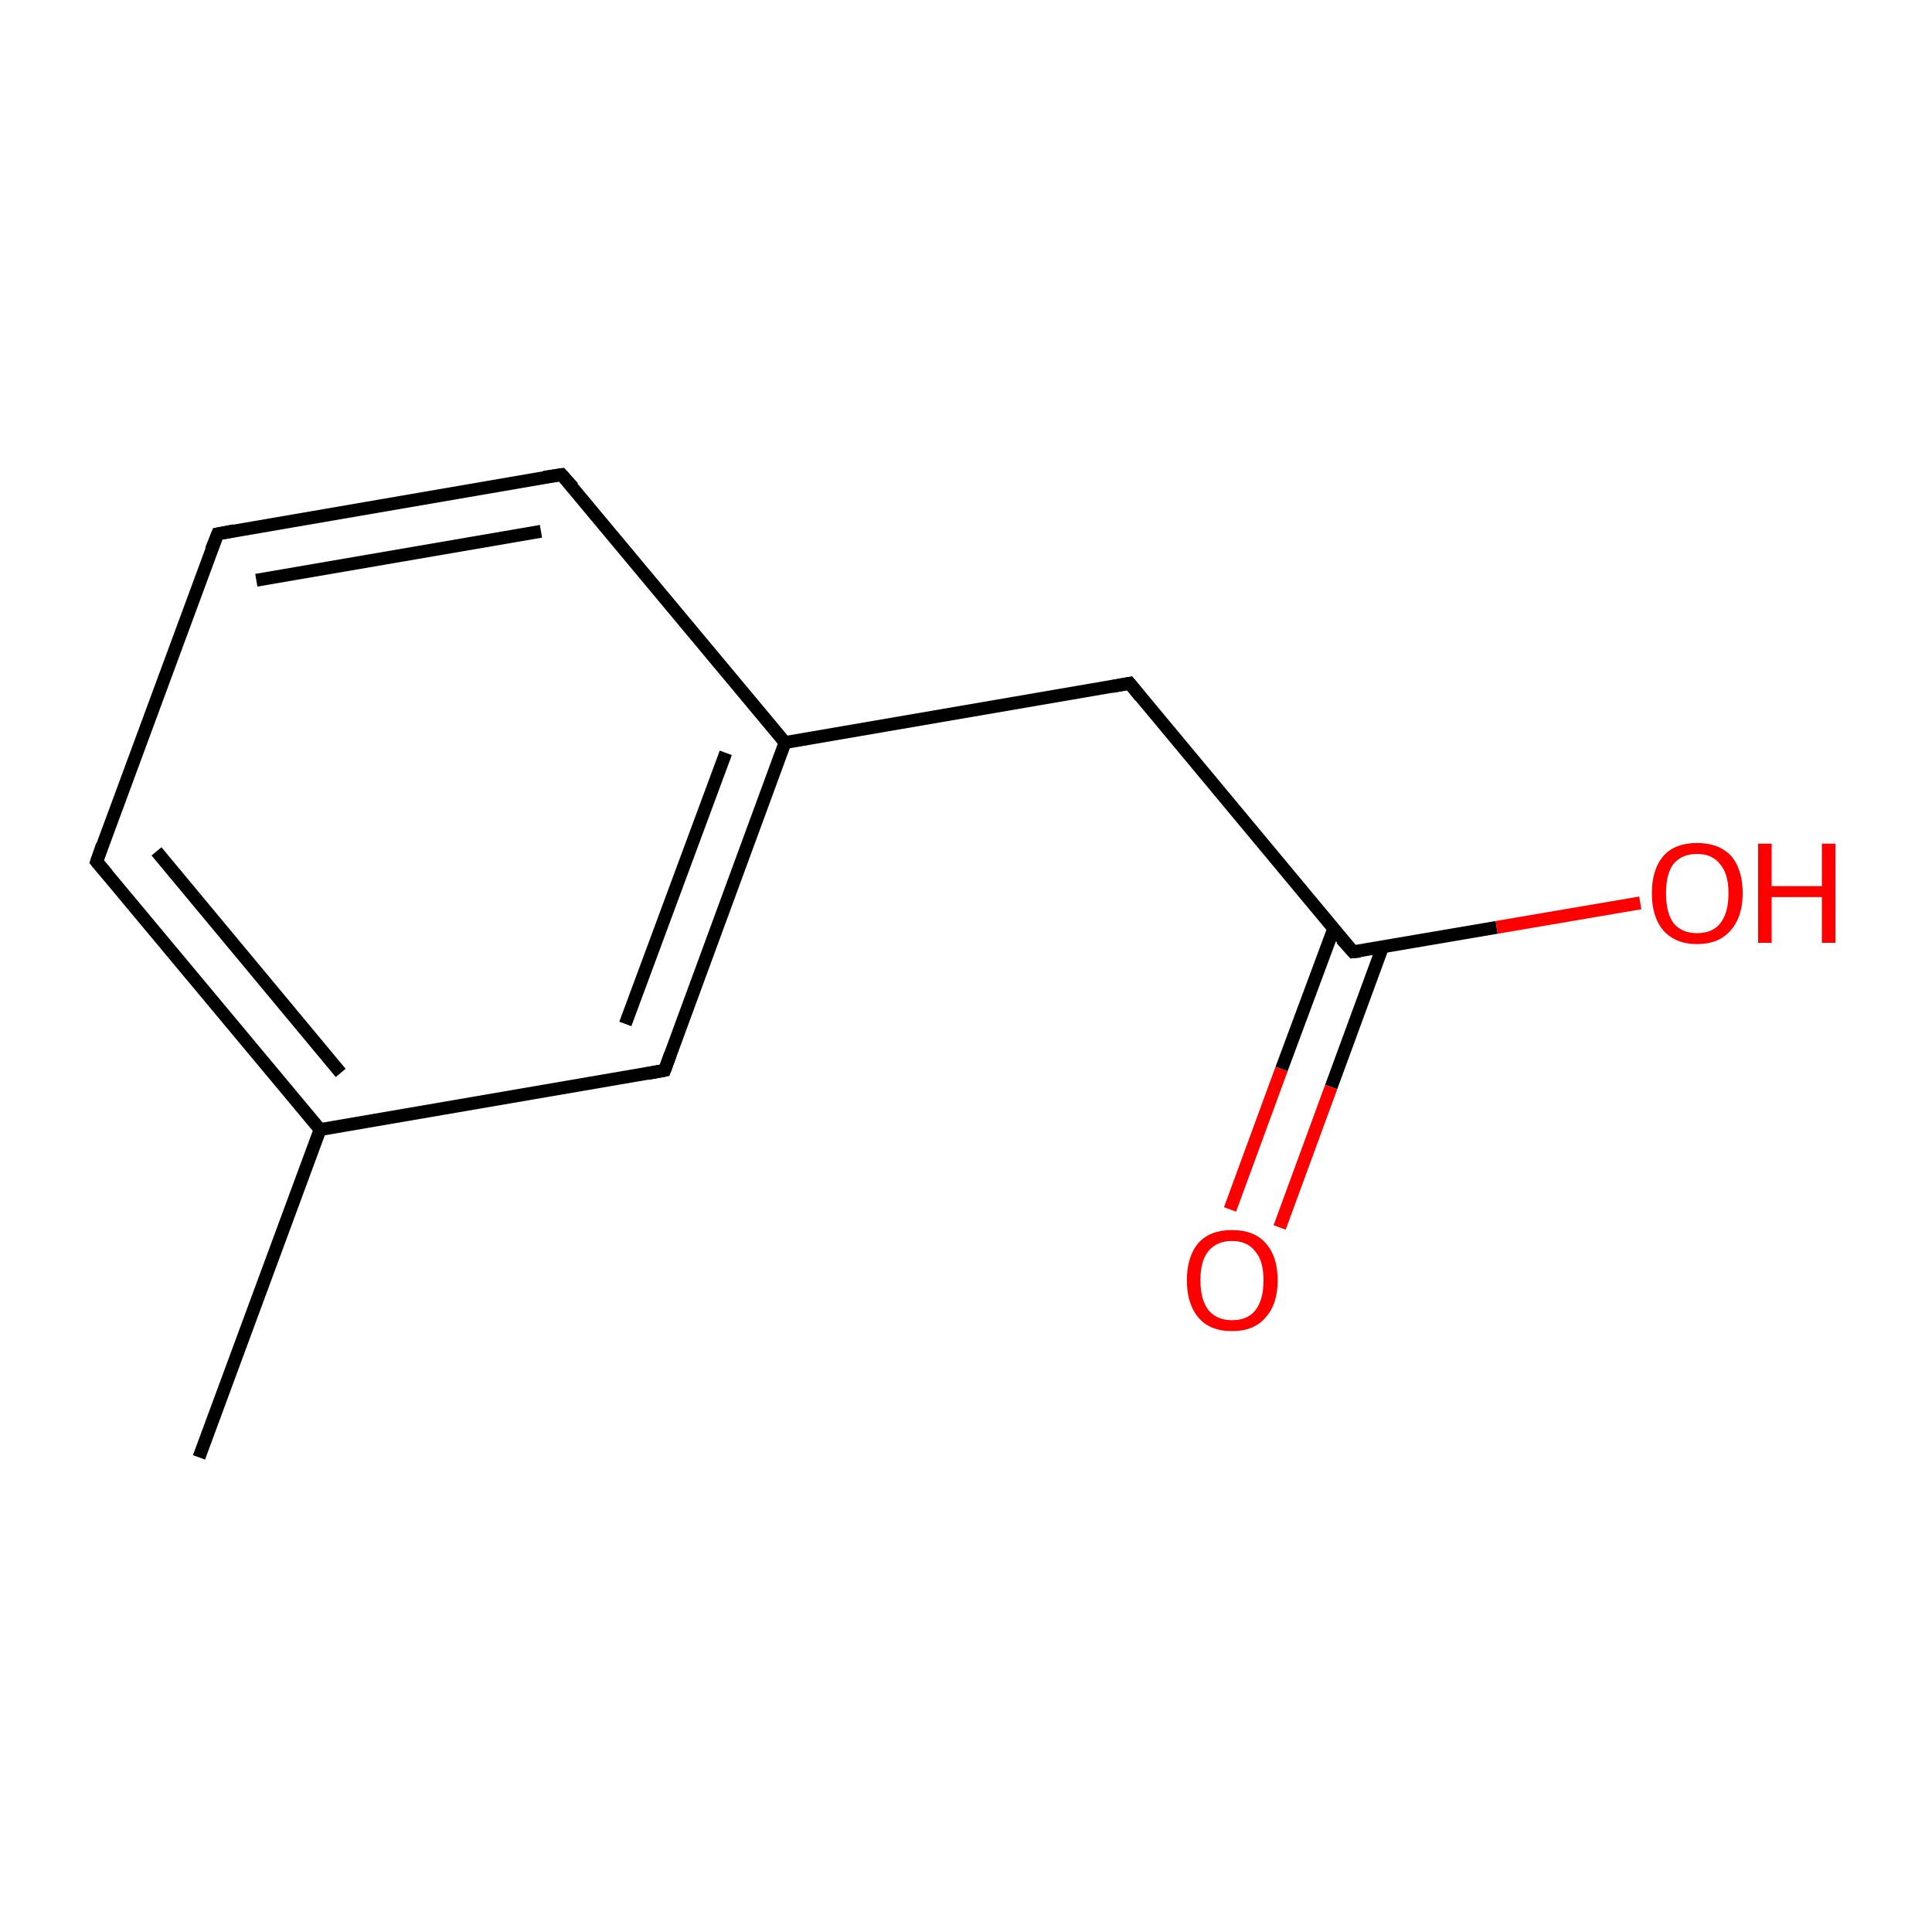 <?xml version='1.0' encoding='iso-8859-1'?>
<svg version='1.1' baseProfile='full'
              xmlns='http://www.w3.org/2000/svg'
                      xmlns:rdkit='http://www.rdkit.org/xml'
                      xmlns:xlink='http://www.w3.org/1999/xlink'
                  xml:space='preserve'
width='300px' height='300px' viewBox='0 0 300 300'>
<!-- END OF HEADER -->
<rect style='opacity:1.0;fill:#FFFFFF;stroke:none' width='300.0' height='300.0' x='0.0' y='0.0'> </rect>
<path class='bond-0 atom-0 atom-1' d='M 30.9,226.3 L 49.7,175.4' style='fill:none;fill-rule:evenodd;stroke:#000000;stroke-width:2.0px;stroke-linecap:butt;stroke-linejoin:miter;stroke-opacity:1' />
<path class='bond-1 atom-1 atom-2' d='M 49.7,175.4 L 15.0,133.8' style='fill:none;fill-rule:evenodd;stroke:#000000;stroke-width:2.0px;stroke-linecap:butt;stroke-linejoin:miter;stroke-opacity:1' />
<path class='bond-1 atom-1 atom-2' d='M 52.9,166.6 L 24.3,132.2' style='fill:none;fill-rule:evenodd;stroke:#000000;stroke-width:2.0px;stroke-linecap:butt;stroke-linejoin:miter;stroke-opacity:1' />
<path class='bond-2 atom-2 atom-3' d='M 15.0,133.8 L 33.8,82.9' style='fill:none;fill-rule:evenodd;stroke:#000000;stroke-width:2.0px;stroke-linecap:butt;stroke-linejoin:miter;stroke-opacity:1' />
<path class='bond-3 atom-3 atom-4' d='M 33.8,82.9 L 87.2,73.7' style='fill:none;fill-rule:evenodd;stroke:#000000;stroke-width:2.0px;stroke-linecap:butt;stroke-linejoin:miter;stroke-opacity:1' />
<path class='bond-3 atom-3 atom-4' d='M 39.8,90.1 L 84.0,82.5' style='fill:none;fill-rule:evenodd;stroke:#000000;stroke-width:2.0px;stroke-linecap:butt;stroke-linejoin:miter;stroke-opacity:1' />
<path class='bond-4 atom-4 atom-5' d='M 87.2,73.7 L 121.9,115.3' style='fill:none;fill-rule:evenodd;stroke:#000000;stroke-width:2.0px;stroke-linecap:butt;stroke-linejoin:miter;stroke-opacity:1' />
<path class='bond-5 atom-5 atom-6' d='M 121.9,115.3 L 175.4,106.1' style='fill:none;fill-rule:evenodd;stroke:#000000;stroke-width:2.0px;stroke-linecap:butt;stroke-linejoin:miter;stroke-opacity:1' />
<path class='bond-6 atom-6 atom-7' d='M 175.4,106.1 L 210.1,147.8' style='fill:none;fill-rule:evenodd;stroke:#000000;stroke-width:2.0px;stroke-linecap:butt;stroke-linejoin:miter;stroke-opacity:1' />
<path class='bond-7 atom-7 atom-8' d='M 207.1,144.2 L 199.0,166.0' style='fill:none;fill-rule:evenodd;stroke:#000000;stroke-width:2.0px;stroke-linecap:butt;stroke-linejoin:miter;stroke-opacity:1' />
<path class='bond-7 atom-7 atom-8' d='M 199.0,166.0 L 191.0,187.8' style='fill:none;fill-rule:evenodd;stroke:#FF0000;stroke-width:2.0px;stroke-linecap:butt;stroke-linejoin:miter;stroke-opacity:1' />
<path class='bond-7 atom-7 atom-8' d='M 214.7,147.0 L 206.7,168.8' style='fill:none;fill-rule:evenodd;stroke:#000000;stroke-width:2.0px;stroke-linecap:butt;stroke-linejoin:miter;stroke-opacity:1' />
<path class='bond-7 atom-7 atom-8' d='M 206.7,168.8 L 198.7,190.6' style='fill:none;fill-rule:evenodd;stroke:#FF0000;stroke-width:2.0px;stroke-linecap:butt;stroke-linejoin:miter;stroke-opacity:1' />
<path class='bond-8 atom-7 atom-9' d='M 210.1,147.8 L 232.4,144.0' style='fill:none;fill-rule:evenodd;stroke:#000000;stroke-width:2.0px;stroke-linecap:butt;stroke-linejoin:miter;stroke-opacity:1' />
<path class='bond-8 atom-7 atom-9' d='M 232.4,144.0 L 254.7,140.2' style='fill:none;fill-rule:evenodd;stroke:#FF0000;stroke-width:2.0px;stroke-linecap:butt;stroke-linejoin:miter;stroke-opacity:1' />
<path class='bond-9 atom-5 atom-10' d='M 121.9,115.3 L 103.2,166.2' style='fill:none;fill-rule:evenodd;stroke:#000000;stroke-width:2.0px;stroke-linecap:butt;stroke-linejoin:miter;stroke-opacity:1' />
<path class='bond-9 atom-5 atom-10' d='M 112.7,116.9 L 97.1,159.0' style='fill:none;fill-rule:evenodd;stroke:#000000;stroke-width:2.0px;stroke-linecap:butt;stroke-linejoin:miter;stroke-opacity:1' />
<path class='bond-10 atom-10 atom-1' d='M 103.2,166.2 L 49.7,175.4' style='fill:none;fill-rule:evenodd;stroke:#000000;stroke-width:2.0px;stroke-linecap:butt;stroke-linejoin:miter;stroke-opacity:1' />
<path d='M 16.7,135.8 L 15.0,133.8 L 15.9,131.2' style='fill:none;stroke:#000000;stroke-width:2.0px;stroke-linecap:butt;stroke-linejoin:miter;stroke-miterlimit:10;stroke-opacity:1;' />
<path d='M 32.8,85.4 L 33.8,82.9 L 36.4,82.4' style='fill:none;stroke:#000000;stroke-width:2.0px;stroke-linecap:butt;stroke-linejoin:miter;stroke-miterlimit:10;stroke-opacity:1;' />
<path d='M 84.5,74.1 L 87.2,73.7 L 89.0,75.7' style='fill:none;stroke:#000000;stroke-width:2.0px;stroke-linecap:butt;stroke-linejoin:miter;stroke-miterlimit:10;stroke-opacity:1;' />
<path d='M 172.7,106.6 L 175.4,106.1 L 177.1,108.2' style='fill:none;stroke:#000000;stroke-width:2.0px;stroke-linecap:butt;stroke-linejoin:miter;stroke-miterlimit:10;stroke-opacity:1;' />
<path d='M 208.3,145.8 L 210.1,147.8 L 211.2,147.7' style='fill:none;stroke:#000000;stroke-width:2.0px;stroke-linecap:butt;stroke-linejoin:miter;stroke-miterlimit:10;stroke-opacity:1;' />
<path d='M 104.1,163.7 L 103.2,166.2 L 100.5,166.7' style='fill:none;stroke:#000000;stroke-width:2.0px;stroke-linecap:butt;stroke-linejoin:miter;stroke-miterlimit:10;stroke-opacity:1;' />
<path class='atom-8' d='M 184.3 198.8
Q 184.3 195.1, 186.1 193.0
Q 187.9 191.0, 191.3 191.0
Q 194.7 191.0, 196.5 193.0
Q 198.4 195.1, 198.4 198.8
Q 198.4 202.5, 196.5 204.6
Q 194.7 206.7, 191.3 206.7
Q 187.9 206.7, 186.1 204.6
Q 184.3 202.5, 184.3 198.8
M 191.3 205.0
Q 193.7 205.0, 194.9 203.5
Q 196.2 201.9, 196.2 198.8
Q 196.2 195.8, 194.9 194.3
Q 193.7 192.7, 191.3 192.7
Q 189.0 192.7, 187.7 194.2
Q 186.4 195.7, 186.4 198.8
Q 186.4 201.9, 187.7 203.5
Q 189.0 205.0, 191.3 205.0
' fill='#FF0000'/>
<path class='atom-9' d='M 256.5 138.7
Q 256.5 135.0, 258.3 132.9
Q 260.1 130.9, 263.5 130.9
Q 266.9 130.9, 268.8 132.9
Q 270.6 135.0, 270.6 138.7
Q 270.6 142.4, 268.7 144.5
Q 266.9 146.6, 263.5 146.6
Q 260.2 146.6, 258.3 144.5
Q 256.5 142.4, 256.5 138.7
M 263.5 144.9
Q 265.9 144.9, 267.1 143.4
Q 268.4 141.8, 268.4 138.7
Q 268.4 135.7, 267.1 134.2
Q 265.9 132.6, 263.5 132.6
Q 261.2 132.6, 259.9 134.1
Q 258.7 135.6, 258.7 138.7
Q 258.7 141.8, 259.9 143.4
Q 261.2 144.9, 263.5 144.9
' fill='#FF0000'/>
<path class='atom-9' d='M 273.0 131.0
L 275.1 131.0
L 275.1 137.6
L 282.9 137.6
L 282.9 131.0
L 285.0 131.0
L 285.0 146.4
L 282.9 146.4
L 282.9 139.3
L 275.1 139.3
L 275.1 146.4
L 273.0 146.4
L 273.0 131.0
' fill='#FF0000'/>
</svg>

